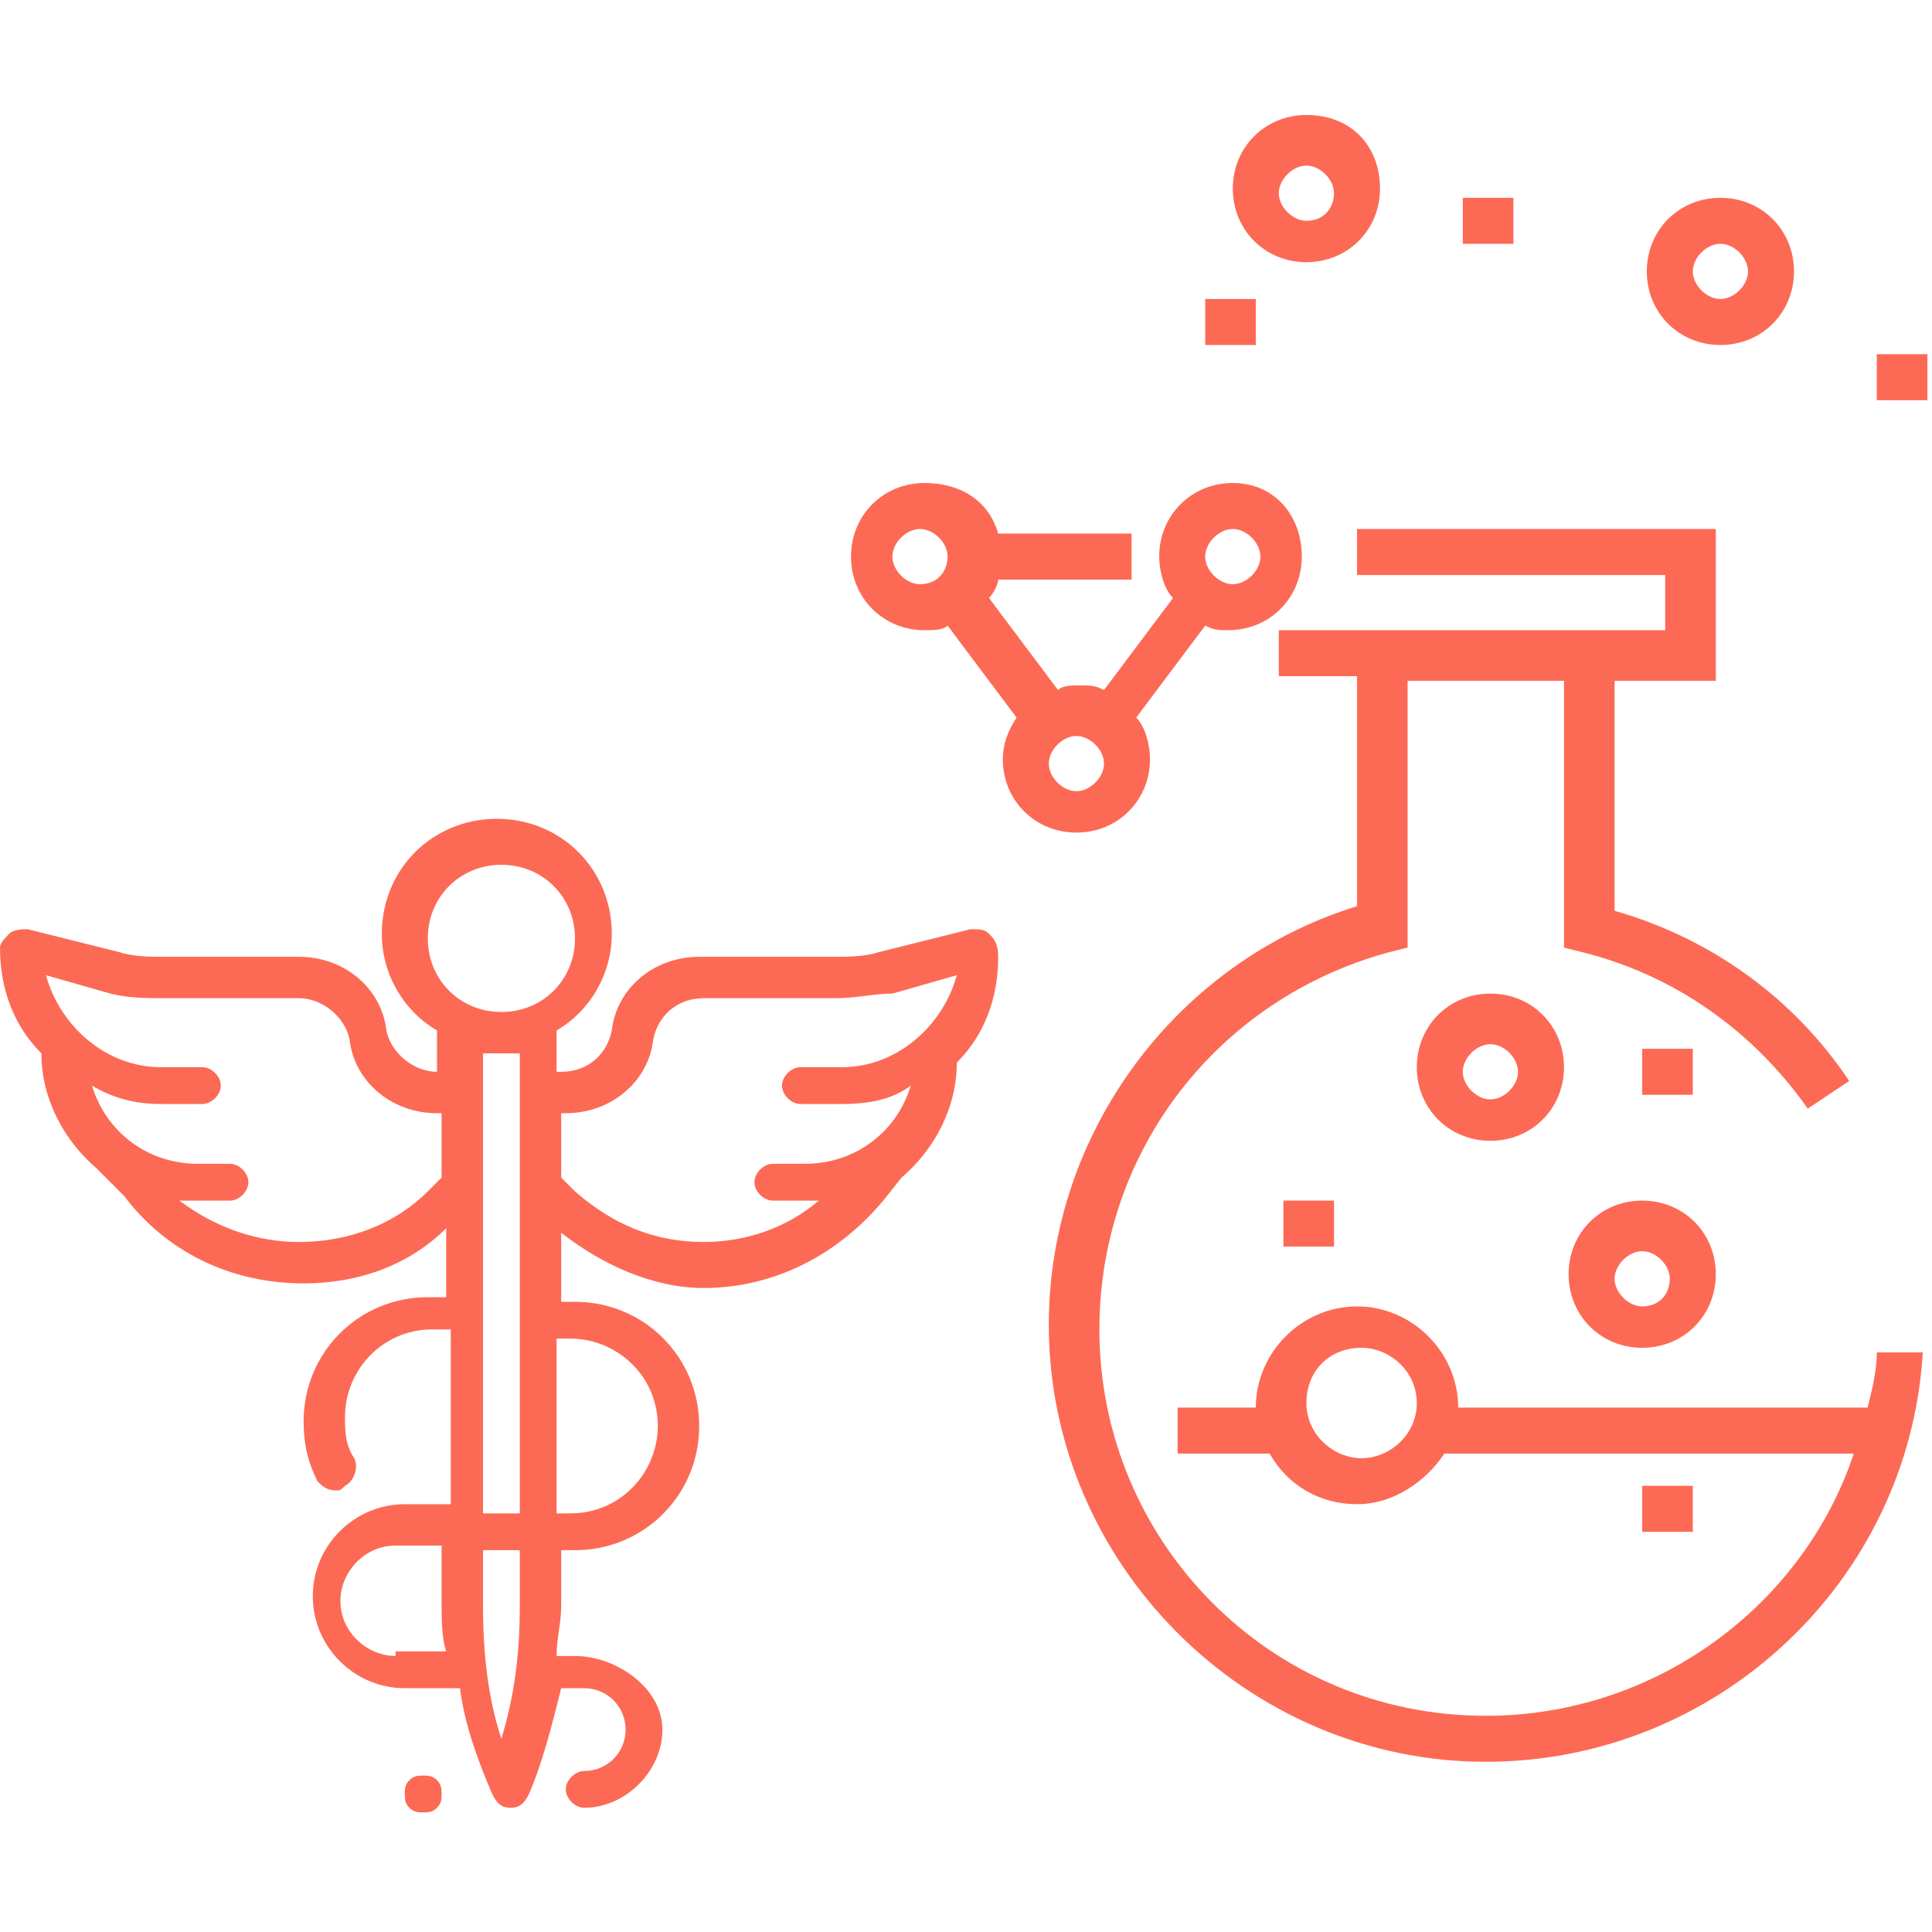 <?xml version="1.0" encoding="utf-8"?>
<!-- Generator: Adobe Illustrator 24.0.2, SVG Export Plug-In . SVG Version: 6.00 Build 0)  -->
<svg version="1.1" id="Layer_1" xmlns="http://www.w3.org/2000/svg" xmlns:xlink="http://www.w3.org/1999/xlink" x="0px" y="0px"
	 viewBox="0 0 42 42" style="enable-background:new 0 0 42 42;" xml:space="preserve">
<style type="text/css">
	.st0{fill:#FC6A55;}
	.st1{stroke:#FFFFFF;stroke-width:0.25;stroke-miterlimit:10;}
	.st2{fill:#656D7A;}
	.st3{fill:#FFFFFF;}
	.st4{filter:url(#Adobe_OpacityMaskFilter);}
	.st5{fill-rule:evenodd;clip-rule:evenodd;fill:#FFFFFF;}
	.st6{mask:url(#mask-2_8_);fill-rule:evenodd;clip-rule:evenodd;}
	.st7{filter:url(#Adobe_OpacityMaskFilter_1_);}
	.st8{mask:url(#mask-2_7_);fill-rule:evenodd;clip-rule:evenodd;}
	.st9{filter:url(#Adobe_OpacityMaskFilter_2_);}
	.st10{mask:url(#mask-2_6_);fill-rule:evenodd;clip-rule:evenodd;}
	.st11{filter:url(#Adobe_OpacityMaskFilter_3_);}
	.st12{mask:url(#mask-2_5_);fill-rule:evenodd;clip-rule:evenodd;}
	.st13{filter:url(#Adobe_OpacityMaskFilter_4_);}
	.st14{mask:url(#mask-2_2_);fill:none;stroke:#000000;stroke-width:2;}
	.st15{fill:#434343;}
	.st16{fill:#434343;stroke:#F9F9F9;stroke-width:0.25;stroke-miterlimit:10;}
	.st17{fill:none;stroke:#FC6A55;stroke-width:0.5;stroke-miterlimit:10;}
	.st18{fill:none;stroke:#FC6A55;stroke-width:0.75;stroke-miterlimit:10;}
	.st19{fill:#FC6A55;stroke:#FC6A55;stroke-width:0.5;stroke-miterlimit:10;}
	.st20{opacity:0.153;fill:url(#Path_146_);enable-background:new    ;}
	.st21{opacity:0.1;fill:#590BB2;enable-background:new    ;}
	.st22{fill:#8E8CA8;}
	.st23{fill:#F5F4F9;}
	.st24{fill:#FFD5B8;}
	.st25{fill:#FC8473;}
	.st26{fill:#1C3475;}
	.st27{fill:#DDD9E4;}
	.st28{fill:#828FB3;}
	.st29{opacity:7.584635e-02;fill:url(#Path_147_);enable-background:new    ;}
	.st30{fill:#FFBE92;}
	.st31{fill:#FB8E7F;}
	.st32{fill:#FDB1A6;}
	.st33{fill:#FC806F;}
	.st34{fill:#FFE783;}
	.st35{fill:#104478;}
	.st36{fill:none;stroke:#FFFFFF;stroke-miterlimit:10;}
	.st37{fill:none;stroke:#FC6A55;stroke-miterlimit:10;}
	.st38{fill:none;stroke:#000000;stroke-width:0.15;stroke-miterlimit:10;}
	.st39{opacity:0.1;fill:url(#Path_148_);enable-background:new    ;}
	.st40{opacity:0.1;fill:url(#Path_149_);enable-background:new    ;}
</style>
<g>
	<g>
		<g>
			<g>
				<path class="st0" d="M21.5,20.3c-0.1-0.1-0.2-0.1-0.4-0.1l-2,0.5c-0.3,0.1-0.7,0.1-1,0.1h-2.9c-1,0-1.8,0.7-1.9,1.6
					c-0.1,0.5-0.5,0.9-1.1,0.9h-0.1v-0.9c0.7-0.4,1.2-1.2,1.2-2.1c0-1.4-1.1-2.5-2.5-2.5c-1.4,0-2.5,1.1-2.5,2.5
					c0,0.9,0.5,1.7,1.2,2.1v0.9H9.5c-0.5,0-1-0.4-1.1-0.9c-0.1-0.9-0.9-1.6-1.9-1.6H3.6c-0.3,0-0.7,0-1-0.1l-2-0.5
					c-0.1,0-0.3,0-0.4,0.1c-0.1,0.1-0.2,0.2-0.2,0.3c0,0.9,0.3,1.7,0.9,2.3c0,1,0.5,1.9,1.2,2.5L2.7,26c0.9,1.2,2.3,1.9,3.9,1.9
					c1.2,0,2.3-0.4,3.1-1.2v1.5H9.3c-1.5,0-2.7,1.2-2.7,2.7c0,0.5,0.1,0.9,0.3,1.3c0.1,0.1,0.2,0.2,0.4,0.2c0.1,0,0.1,0,0.2-0.1
					c0.2-0.1,0.3-0.4,0.2-0.6c-0.2-0.3-0.2-0.6-0.2-0.9c0-1,0.8-1.9,1.9-1.9h0.4v3.8h-1c-1.1,0-2,0.9-2,2c0,1.1,0.9,2,2,2h1.2
					c0.1,0.8,0.4,1.6,0.7,2.3c0.1,0.2,0.2,0.3,0.4,0.3h0c0.2,0,0.3-0.1,0.4-0.3l0,0c0.3-0.7,0.5-1.5,0.7-2.3h0.5
					c0.5,0,0.9,0.4,0.9,0.9c0,0.5-0.4,0.9-0.9,0.9h0c-0.2,0-0.4,0.2-0.4,0.4s0.2,0.4,0.4,0.4h0c0.9,0,1.7-0.8,1.7-1.7
					S13.4,36,12.5,36h-0.4c0-0.4,0.1-0.7,0.1-1.1v-1.2h0.3c1.5,0,2.7-1.2,2.7-2.7c0-1.5-1.2-2.7-2.7-2.7h-0.3v-1.5
					c0.9,0.7,2,1.2,3.1,1.2c1.5,0,2.9-0.7,3.9-1.9l0.4-0.5c0.7-0.6,1.2-1.5,1.2-2.5c0.6-0.6,0.9-1.4,0.9-2.3
					C21.7,20.5,21.6,20.4,21.5,20.3z M9.3,25.9c-0.7,0.7-1.7,1.1-2.8,1.1c-0.9,0-1.8-0.3-2.6-0.9c0.1,0,0.2,0,0.3,0H5
					c0.2,0,0.4-0.2,0.4-0.4c0-0.2-0.2-0.4-0.4-0.4H4.3c-1.1,0-2-0.7-2.3-1.7C2.5,23.9,3,24,3.5,24l0.9,0h0c0.2,0,0.4-0.2,0.4-0.4
					s-0.2-0.4-0.4-0.4l-0.9,0c-1.2,0-2.2-0.9-2.5-2l1.4,0.4c0.4,0.1,0.8,0.1,1.2,0.1h2.9c0.5,0,1,0.4,1.1,0.9
					c0.1,0.9,0.9,1.6,1.9,1.6h0.1v1.4L9.3,25.9z M8.6,36c-0.6,0-1.2-0.5-1.2-1.2c0-0.6,0.5-1.2,1.2-1.2h1v1.2c0,0.4,0,0.8,0.1,1.1
					H8.6L8.6,36z M11.3,34.9c0,1-0.1,1.9-0.4,2.9c-0.3-0.9-0.4-1.9-0.4-2.9v-1.2h0.8L11.3,34.9L11.3,34.9z M11.3,32.9h-0.8v-10
					c0.1,0,0.3,0,0.4,0c0.1,0,0.3,0,0.4,0V32.9z M12.4,29.1c1,0,1.9,0.8,1.9,1.9c0,1-0.8,1.9-1.9,1.9h-0.3v-3.8L12.4,29.1L12.4,29.1
					z M10.9,22c-0.9,0-1.6-0.7-1.6-1.6s0.7-1.6,1.6-1.6s1.6,0.7,1.6,1.6S11.8,22,10.9,22z M18.3,23.2l-0.9,0c-0.2,0-0.4,0.2-0.4,0.4
					c0,0.2,0.2,0.4,0.4,0.4l0.9,0c0.6,0,1.1-0.1,1.5-0.4c-0.3,1-1.2,1.7-2.3,1.7h-0.7c-0.2,0-0.4,0.2-0.4,0.4c0,0.2,0.2,0.4,0.4,0.4
					h0.7c0.1,0,0.2,0,0.3,0c-0.7,0.6-1.6,0.9-2.5,0.9c-1.1,0-2-0.4-2.8-1.1l-0.3-0.3v-1.4h0.1c1,0,1.8-0.7,1.9-1.6
					c0.1-0.5,0.5-0.9,1.1-0.9h2.9c0.4,0,0.8-0.1,1.2-0.1l1.4-0.4C20.5,22.3,19.5,23.2,18.3,23.2z"/>
			</g>
		</g>
		<g>
			<g>
				<path class="st0" d="M9.5,38.7c-0.1-0.1-0.2-0.1-0.3-0.1s-0.2,0-0.3,0.1S8.8,38.9,8.8,39c0,0.1,0,0.2,0.1,0.3
					c0.1,0.1,0.2,0.1,0.3,0.1s0.2,0,0.3-0.1c0.1-0.1,0.1-0.2,0.1-0.3S9.6,38.8,9.5,38.7z"/>
			</g>
		</g>
	</g>
	<g>
		<g>
			<path class="st0" d="M40.8,29.4c0,0.4-0.1,0.8-0.2,1.2h-8.9c0,0,0,0,0,0c0-1.2-1-2.2-2.2-2.2s-2.2,1-2.2,2.2c0,0,0,0,0,0h-1.7v1
				h2c0.4,0.7,1.1,1.1,1.9,1.1s1.5-0.5,1.9-1.1h8.9c-1.1,3.3-4.3,5.7-8,5.7c-4.7,0-8.4-3.8-8.4-8.4c0-3.9,2.6-7.2,6.3-8.2l0.4-0.1
				v-5.8H34v5.8l0.4,0.1c2,0.5,3.7,1.7,4.9,3.4l0.9-0.6c-1.2-1.8-3-3.1-5.1-3.7v-5h2.2v-3.3h-7.8v1h6.7v1.2h-8.4v1h1.7v5
				c-3.9,1.2-6.7,4.9-6.7,9.1c0,5.2,4.3,9.5,9.5,9.5c5,0,9.2-3.9,9.5-8.9L40.8,29.4z M29.6,31.7c-0.6,0-1.2-0.5-1.2-1.2
				s0.5-1.2,1.2-1.2c0.6,0,1.2,0.5,1.2,1.2S30.2,31.7,29.6,31.7z"/>
		</g>
	</g>
	<g>
		<g>
			<path class="st0" d="M35.7,26.1c-0.9,0-1.6,0.7-1.6,1.6s0.7,1.6,1.6,1.6c0.9,0,1.6-0.7,1.6-1.6S36.6,26.1,35.7,26.1z M35.7,28.4
				c-0.3,0-0.6-0.3-0.6-0.6c0-0.3,0.3-0.6,0.6-0.6c0.3,0,0.6,0.3,0.6,0.6C36.3,28.1,36.1,28.4,35.7,28.4z"/>
		</g>
	</g>
	<g>
		<g>
			<path class="st0" d="M32.4,21.6c-0.9,0-1.6,0.7-1.6,1.6s0.7,1.6,1.6,1.6s1.6-0.7,1.6-1.6S33.3,21.6,32.4,21.6z M32.4,23.9
				c-0.3,0-0.6-0.3-0.6-0.6c0-0.3,0.3-0.6,0.6-0.6c0.3,0,0.6,0.3,0.6,0.6C33,23.6,32.7,23.9,32.4,23.9z"/>
		</g>
	</g>
	<g>
		<g>
			<rect x="27.9" y="26.1" class="st0" width="1.1" height="1"/>
		</g>
	</g>
	<g>
		<g>
			<rect x="35.7" y="22.8" class="st0" width="1.1" height="1"/>
		</g>
	</g>
	<g>
		<g>
			<rect x="35.7" y="32.3" class="st0" width="1.1" height="1"/>
		</g>
	</g>
	<g>
		<g>
			<path class="st0" d="M26.8,10.5c-0.9,0-1.6,0.7-1.6,1.6c0,0.3,0.1,0.7,0.3,0.9l-1.5,2c-0.2-0.1-0.3-0.1-0.5-0.1
				c-0.2,0-0.4,0-0.5,0.1l-1.5-2c0.1-0.1,0.2-0.3,0.2-0.4h2.9v-1h-2.9c-0.2-0.7-0.8-1.1-1.6-1.1c-0.9,0-1.6,0.7-1.6,1.6
				c0,0.9,0.7,1.6,1.6,1.6c0.2,0,0.4,0,0.5-0.1l1.5,2c-0.2,0.3-0.3,0.6-0.3,0.9c0,0.9,0.7,1.6,1.6,1.6c0.9,0,1.6-0.7,1.6-1.6
				c0-0.3-0.1-0.7-0.3-0.9l1.5-2c0.2,0.1,0.3,0.1,0.5,0.1c0.9,0,1.6-0.7,1.6-1.6S27.7,10.5,26.8,10.5z M20,12.7
				c-0.3,0-0.6-0.3-0.6-0.6c0-0.3,0.3-0.6,0.6-0.6c0.3,0,0.6,0.3,0.6,0.6C20.6,12.4,20.4,12.7,20,12.7z M23.4,17.2
				c-0.3,0-0.6-0.3-0.6-0.6c0-0.3,0.3-0.6,0.6-0.6c0.3,0,0.6,0.3,0.6,0.6C24,16.9,23.7,17.2,23.4,17.2z M26.8,12.7
				c-0.3,0-0.6-0.3-0.6-0.6c0-0.3,0.3-0.6,0.6-0.6s0.6,0.3,0.6,0.6C27.4,12.4,27.1,12.7,26.8,12.7z"/>
		</g>
	</g>
	<g>
		<g>
			<path class="st0" d="M28.4,2.5c-0.9,0-1.6,0.7-1.6,1.6s0.7,1.6,1.6,1.6c0.9,0,1.6-0.7,1.6-1.6S29.4,2.5,28.4,2.5z M28.4,4.8
				c-0.3,0-0.6-0.3-0.6-0.6s0.3-0.6,0.6-0.6S29,3.9,29,4.2S28.8,4.8,28.4,4.8z"/>
		</g>
	</g>
	<g>
		<g>
			<path class="st0" d="M37.4,4.3c-0.9,0-1.6,0.7-1.6,1.6s0.7,1.6,1.6,1.6c0.9,0,1.6-0.7,1.6-1.6S38.3,4.3,37.4,4.3z M37.4,6.5
				c-0.3,0-0.6-0.3-0.6-0.6s0.3-0.6,0.6-0.6c0.3,0,0.6,0.3,0.6,0.6S37.7,6.5,37.4,6.5z"/>
		</g>
	</g>
	<g>
		<g>
			<rect x="40.8" y="7.7" class="st0" width="1.1" height="1"/>
		</g>
	</g>
	<g>
		<g>
			<rect x="31.8" y="4.3" class="st0" width="1.1" height="1"/>
		</g>
	</g>
	<g>
		<g>
			<rect x="26.2" y="6.5" class="st0" width="1.1" height="1"/>
		</g>
	</g>
</g>
</svg>
